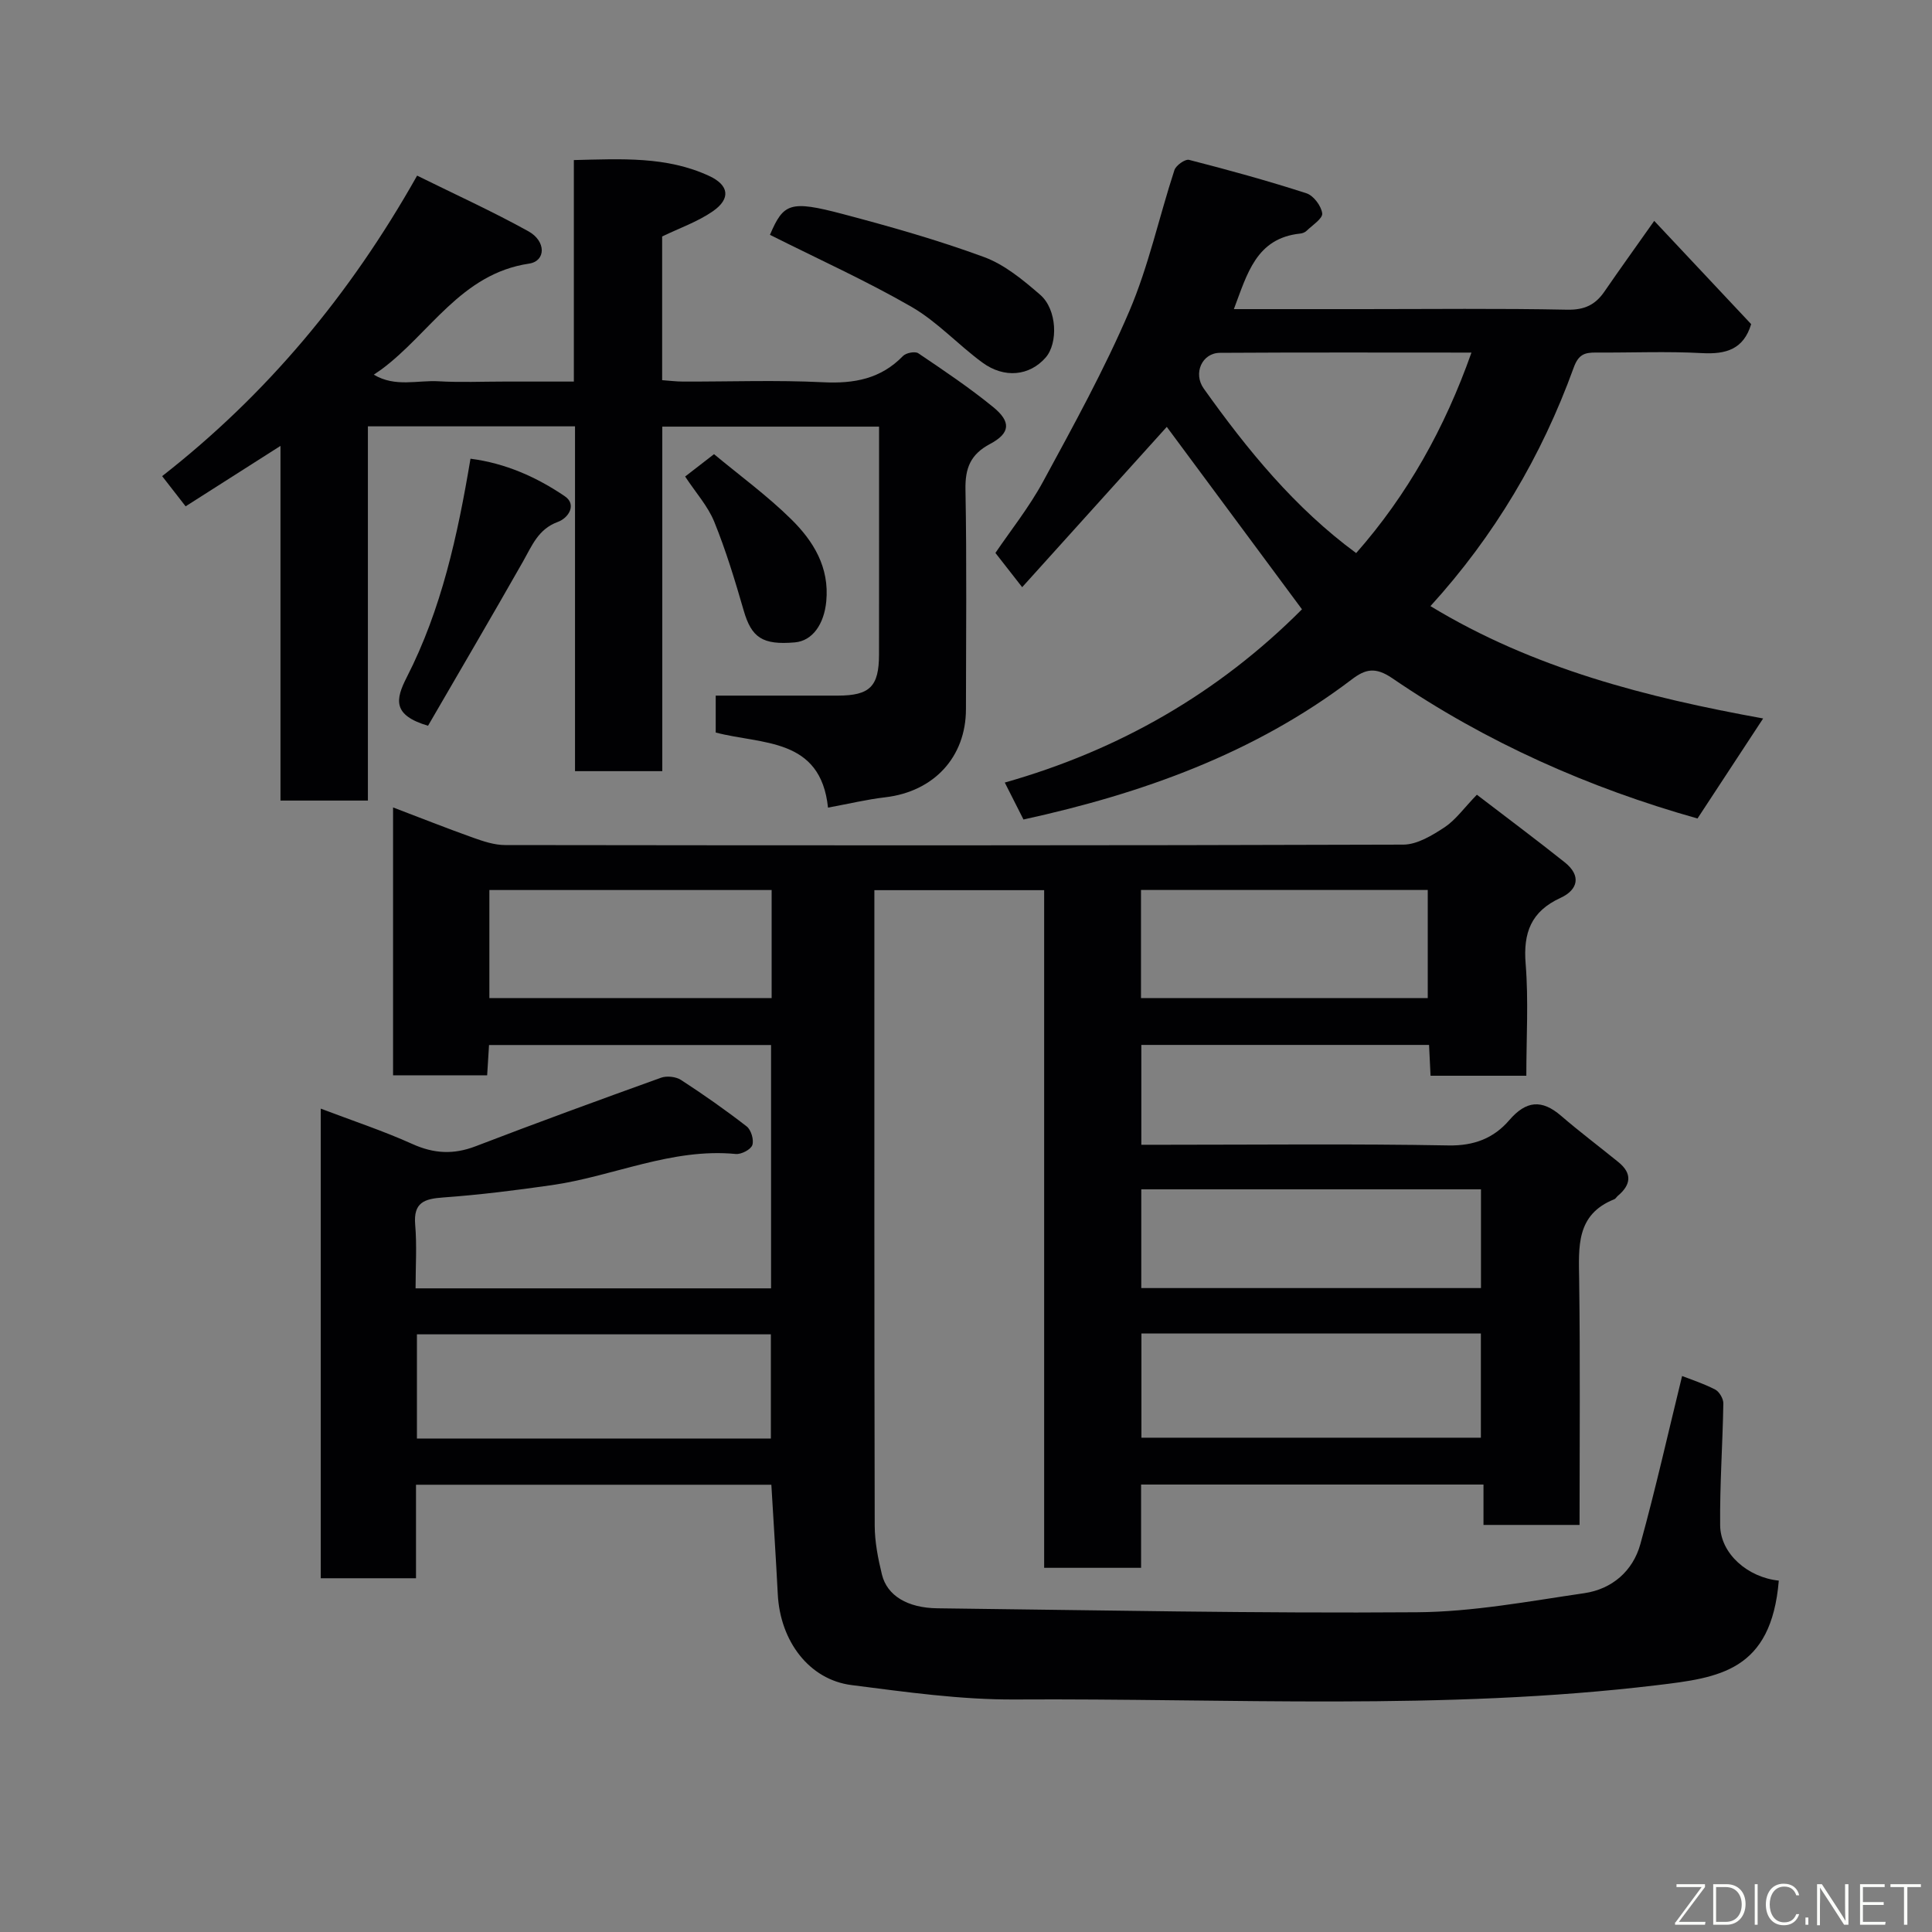 <svg enable-background="new 0 0 400 400" viewBox="0 0 400 400" xmlns="http://www.w3.org/2000/svg"><rect x="0" y="0" width="400" height="400" fill="#808080" stroke="none"/><path d="m305.77 164.54c6.32 4.84 12.33 9.32 18.2 14 3.45 2.75 2.76 5.68-.89 7.36-6.09 2.8-7.74 7.21-7.21 13.66.61 7.58.14 15.25.14 23.16-6.8 0-13.19 0-19.83 0-.11-2.16-.2-4.11-.31-6.38-19.82 0-39.55 0-59.57 0v20.67h5.11c19.5 0 39-.22 58.49.14 5.3.1 9.38-1.51 12.57-5.22 3.49-4.06 6.73-4.37 10.74-.91 3.85 3.32 7.92 6.37 11.86 9.58 2.91 2.36 2.61 4.71-.13 7-.25.21-.43.58-.71.69-7.99 3.18-7.37 9.89-7.28 16.74.23 16.79.08 33.59.08 50.69-6.76 0-13.15 0-19.89 0 0-2.8 0-5.4 0-8.36-23.74 0-47.13 0-70.89 0v17.24c-6.74 0-13.13 0-20.07 0 0-46.58 0-93.29 0-140.3-11.8 0-23.07 0-35.15 0v5.09c0 42.16-.03 84.32.07 126.47.01 3.39.69 6.84 1.5 10.15 1.07 4.35 5.29 6.9 11.49 6.97 33.09.39 66.19 1.07 99.28.82 11.56-.08 23.15-2.27 34.65-3.95 5.73-.84 10.05-4.57 11.6-10.16 3.16-11.44 5.75-23.03 8.64-34.8 1.66.65 4.36 1.52 6.85 2.8.85.44 1.7 1.89 1.69 2.86-.14 8.42-.75 16.85-.66 25.27.07 5.87 5.72 10.77 12.14 11.43-1.56 18.76-12.37 20.11-25.22 21.65-44.17 5.31-88.56 2.69-132.87 2.96-11.29.07-22.63-1.55-33.87-2.98-8.78-1.11-14.8-9.08-15.29-18.83-.38-7.42-.87-14.84-1.33-22.65-24.25 0-48.63 0-73.57 0v19.36c-6.81 0-13.08 0-19.72 0 0-32.15 0-64.32 0-97.23 6.59 2.51 12.91 4.59 18.94 7.31 4.46 2.02 8.53 2.24 13.1.49 12.74-4.89 25.57-9.58 38.41-14.2 1.2-.43 3.09-.22 4.15.47 4.65 3.02 9.2 6.21 13.58 9.61.92.71 1.54 2.8 1.17 3.87-.32.93-2.29 1.95-3.42 1.84-13.3-1.28-25.35 4.62-38.09 6.45-7.46 1.07-14.95 2.01-22.46 2.55-3.93.28-6.23 1.01-5.83 5.66.37 4.26.08 8.59.08 13.16h73.6c0-16.61 0-33.32 0-50.38-19.28 0-38.67 0-58.39 0-.12 1.99-.25 3.93-.39 6.27-6.35 0-12.74 0-19.48 0 0-18.14 0-36.4 0-55.46 5.58 2.12 11.06 4.3 16.61 6.28 2.11.75 4.39 1.51 6.59 1.51 61.99.08 123.97.11 185.96-.09 2.9-.01 6.03-1.94 8.62-3.64 2.27-1.54 3.97-3.97 6.61-6.69zm-146.17 133.29c0-7.58 0-14.63 0-21.57-24.65 0-48.9 0-73.28 0v21.57zm76.72-21.74v21.57h70.28c0-7.4 0-14.45 0-21.57-23.54 0-46.67 0-70.28 0zm-.03-29.85v20.44h70.33c0-7.05 0-13.76 0-20.44-23.63 0-46.87 0-70.33 0zm-.06-39.59h59.37c0-7.74 0-15.12 0-22.39-19.98 0-39.57 0-59.37 0zm-76.47-22.38c-19.6 0-38.97 0-58.44 0v22.37h58.44c0-7.62 0-14.88 0-22.37z" fill="#010103"/><path d="m76.17 165.75c-6.5 0-12.1 0-18.1 0 0-24.48 0-48.72 0-73.43-6.88 4.38-13.25 8.44-19.64 12.51-1.52-1.96-2.92-3.76-4.86-6.25 21.49-16.79 38.79-37.36 52.79-62.22 7.84 3.88 15.6 7.4 23.03 11.52 3.72 2.06 3.64 6.18.14 6.7-14.11 2.1-20.52 14.48-30.58 21.92-.38.28-.78.54-1.56 1.07 4.43 2.66 9.06 1.11 13.43 1.37 4.48.26 8.99.06 13.49.06h14.5c0-15.29 0-30.34 0-45.86 9.87-.23 19.21-.8 28.02 3.29 4.12 1.91 4.52 4.71.73 7.33-3.13 2.16-6.85 3.45-10.47 5.2v29.75c1.47.1 2.89.29 4.32.29 9.66.03 19.35-.34 28.99.14 6.44.32 11.95-.69 16.56-5.44.63-.65 2.5-1.01 3.16-.56 5.28 3.56 10.58 7.12 15.51 11.14 3.75 3.06 3.55 5.4-.64 7.63-4.06 2.16-5.18 4.99-5.1 9.43.28 15.16.11 30.32.1 45.49-.01 9.93-6.65 17.06-16.7 18.24-3.86.45-7.67 1.37-11.86 2.14-1.52-14.58-13.74-13.03-23.25-15.55 0-2.87 0-5.49 0-7.64 8.55 0 16.91.01 25.27 0 6.64-.01 8.53-1.88 8.54-8.49.02-15.63.01-31.26.01-47.2-15.08 0-29.79 0-44.88 0v71.33c-6.08 0-11.79 0-18.07 0 0-23.72 0-47.44 0-71.39-14.47 0-28.41 0-42.88 0z" fill="#010103"/><path d="m211.9 169.67c-1.24-2.46-2.42-4.78-3.87-7.65 23.65-6.7 44.25-18.53 61.53-35.87-9.35-12.62-18.93-25.54-27.99-37.77-9.4 10.42-19.36 21.46-29.94 33.19-2.34-3-3.75-4.8-5.54-7.09 3.06-4.53 6.95-9.39 9.88-14.79 6.28-11.58 12.67-23.17 17.84-35.26 4-9.35 6.16-19.48 9.34-29.21.32-.98 2.22-2.33 3.04-2.12 8.16 2.09 16.29 4.33 24.3 6.92 1.46.47 3.07 2.62 3.26 4.16.13 1.06-2.03 2.44-3.24 3.61-.33.32-.87.53-1.33.57-9.12.96-10.96 8.36-13.72 15.64h26.52c14.17 0 28.34-.17 42.5.12 3.57.07 5.82-1.01 7.71-3.77 3.23-4.7 6.57-9.33 10.3-14.62 6.84 7.29 13.46 14.34 20.07 21.38-1.57 5.19-5.17 6.27-10.16 6-7.31-.4-14.66-.07-21.99-.12-2.33-.01-3.6.38-4.6 3.14-6.63 18.32-16.43 34.84-29.65 49.36 21.32 12.95 44.86 18.91 68.88 23.26-4.78 7.28-9.13 13.91-13.59 20.71-22.34-6.29-43.71-15.72-63.19-29.04-3.56-2.43-5.63-1.86-8.42.27-20.17 15.31-43.31 23.59-67.94 28.98zm92.75-96.67c-17.59 0-34.84-.06-52.08.05-3.7.02-5.6 4.24-3.34 7.41 9.05 12.71 18.88 24.74 31.55 34.05 10.6-12.04 18.34-25.86 23.87-41.51z" fill="#010103"/><path d="m159.41 48.62c2.8-6.55 4.14-7.2 15.07-4.31 9.85 2.6 19.68 5.39 29.23 8.9 4.28 1.57 8.13 4.77 11.66 7.83 3.5 3.03 3.73 10.02 1.11 13-3.32 3.78-8.53 4.38-13.12 1-5-3.67-9.31-8.43-14.62-11.5-9.37-5.4-19.28-9.87-29.33-14.92z" fill="#010103"/><path d="m88.62 150.26c-7.36-2.18-6.77-5.41-4.41-10.03 7.18-14.05 10.53-29.3 13.2-45.26 7.23.93 13.71 3.81 19.55 7.79 2.45 1.67.83 4.46-1.5 5.31-4.02 1.48-5.31 4.89-7.15 8.14-6.5 11.44-13.16 22.79-19.69 34.05z" fill="#010103"/><path d="m141.85 98.66c2.05-1.59 3.86-2.99 5.98-4.63 5.3 4.41 11.02 8.58 16.01 13.5 4.57 4.51 7.91 9.91 7.23 16.98-.45 4.67-2.81 8.17-6.51 8.49-6.72.58-8.97-1-10.59-6.61-1.79-6.19-3.67-12.4-6.09-18.36-1.32-3.25-3.82-6.01-6.03-9.37z" fill="#010103"/><g fill="#fbfcfa"><path d="m346.9 398 5.4-7.3h-5.2v-.6h5.9v.6l-5.4 7.2h5.5l-.1.6h-6.2v-.5z"/><path d="m354.7 390.1h2.8c2.3 0 3.9 1.6 3.9 4.1s-1.6 4.3-3.9 4.3h-2.8zm.6 7.8h2c2.2 0 3.3-1.6 3.3-3.6 0-1.8-1-3.6-3.3-3.6h-2z"/><path d="m363.9 390.1v8.4h-.6v-8.4h1.6z"/><path d="m372.5 396.3c-.4 1.3-1.4 2.3-3.2 2.3-2.4 0-3.7-1.9-3.7-4.3 0-2.3 1.2-4.3 3.7-4.3 1.8 0 2.9 1 3.2 2.4h-.6c-.4-1.1-1.1-1.8-2.5-1.8-2.1 0-3 1.9-3 3.7s.9 3.7 3 3.7c1.4 0 2.1-.7 2.5-1.7z"/><path d="m373.8 398.5v-1.5h.6v1.5z"/><path d="m376.2 398.5v-8.4h1c1.3 2 4.4 6.7 4.9 7.6-.1-1.2-.1-2.4-.1-3.8v-3.8h.7v8.4h-.9c-1.2-1.9-4.4-6.8-5-7.7.1 1.1 0 2.3 0 3.9v3.9h-.6z"/><path d="m390 394.4h-4.3v3.5h4.7l-.1.6h-5.2v-8.4h5.1v.6h-4.5v3.1h4.3z"/><path d="m394.2 390.7h-2.8v-.6h6.3v.6h-2.8v7.8h-.7z"/></g></svg>